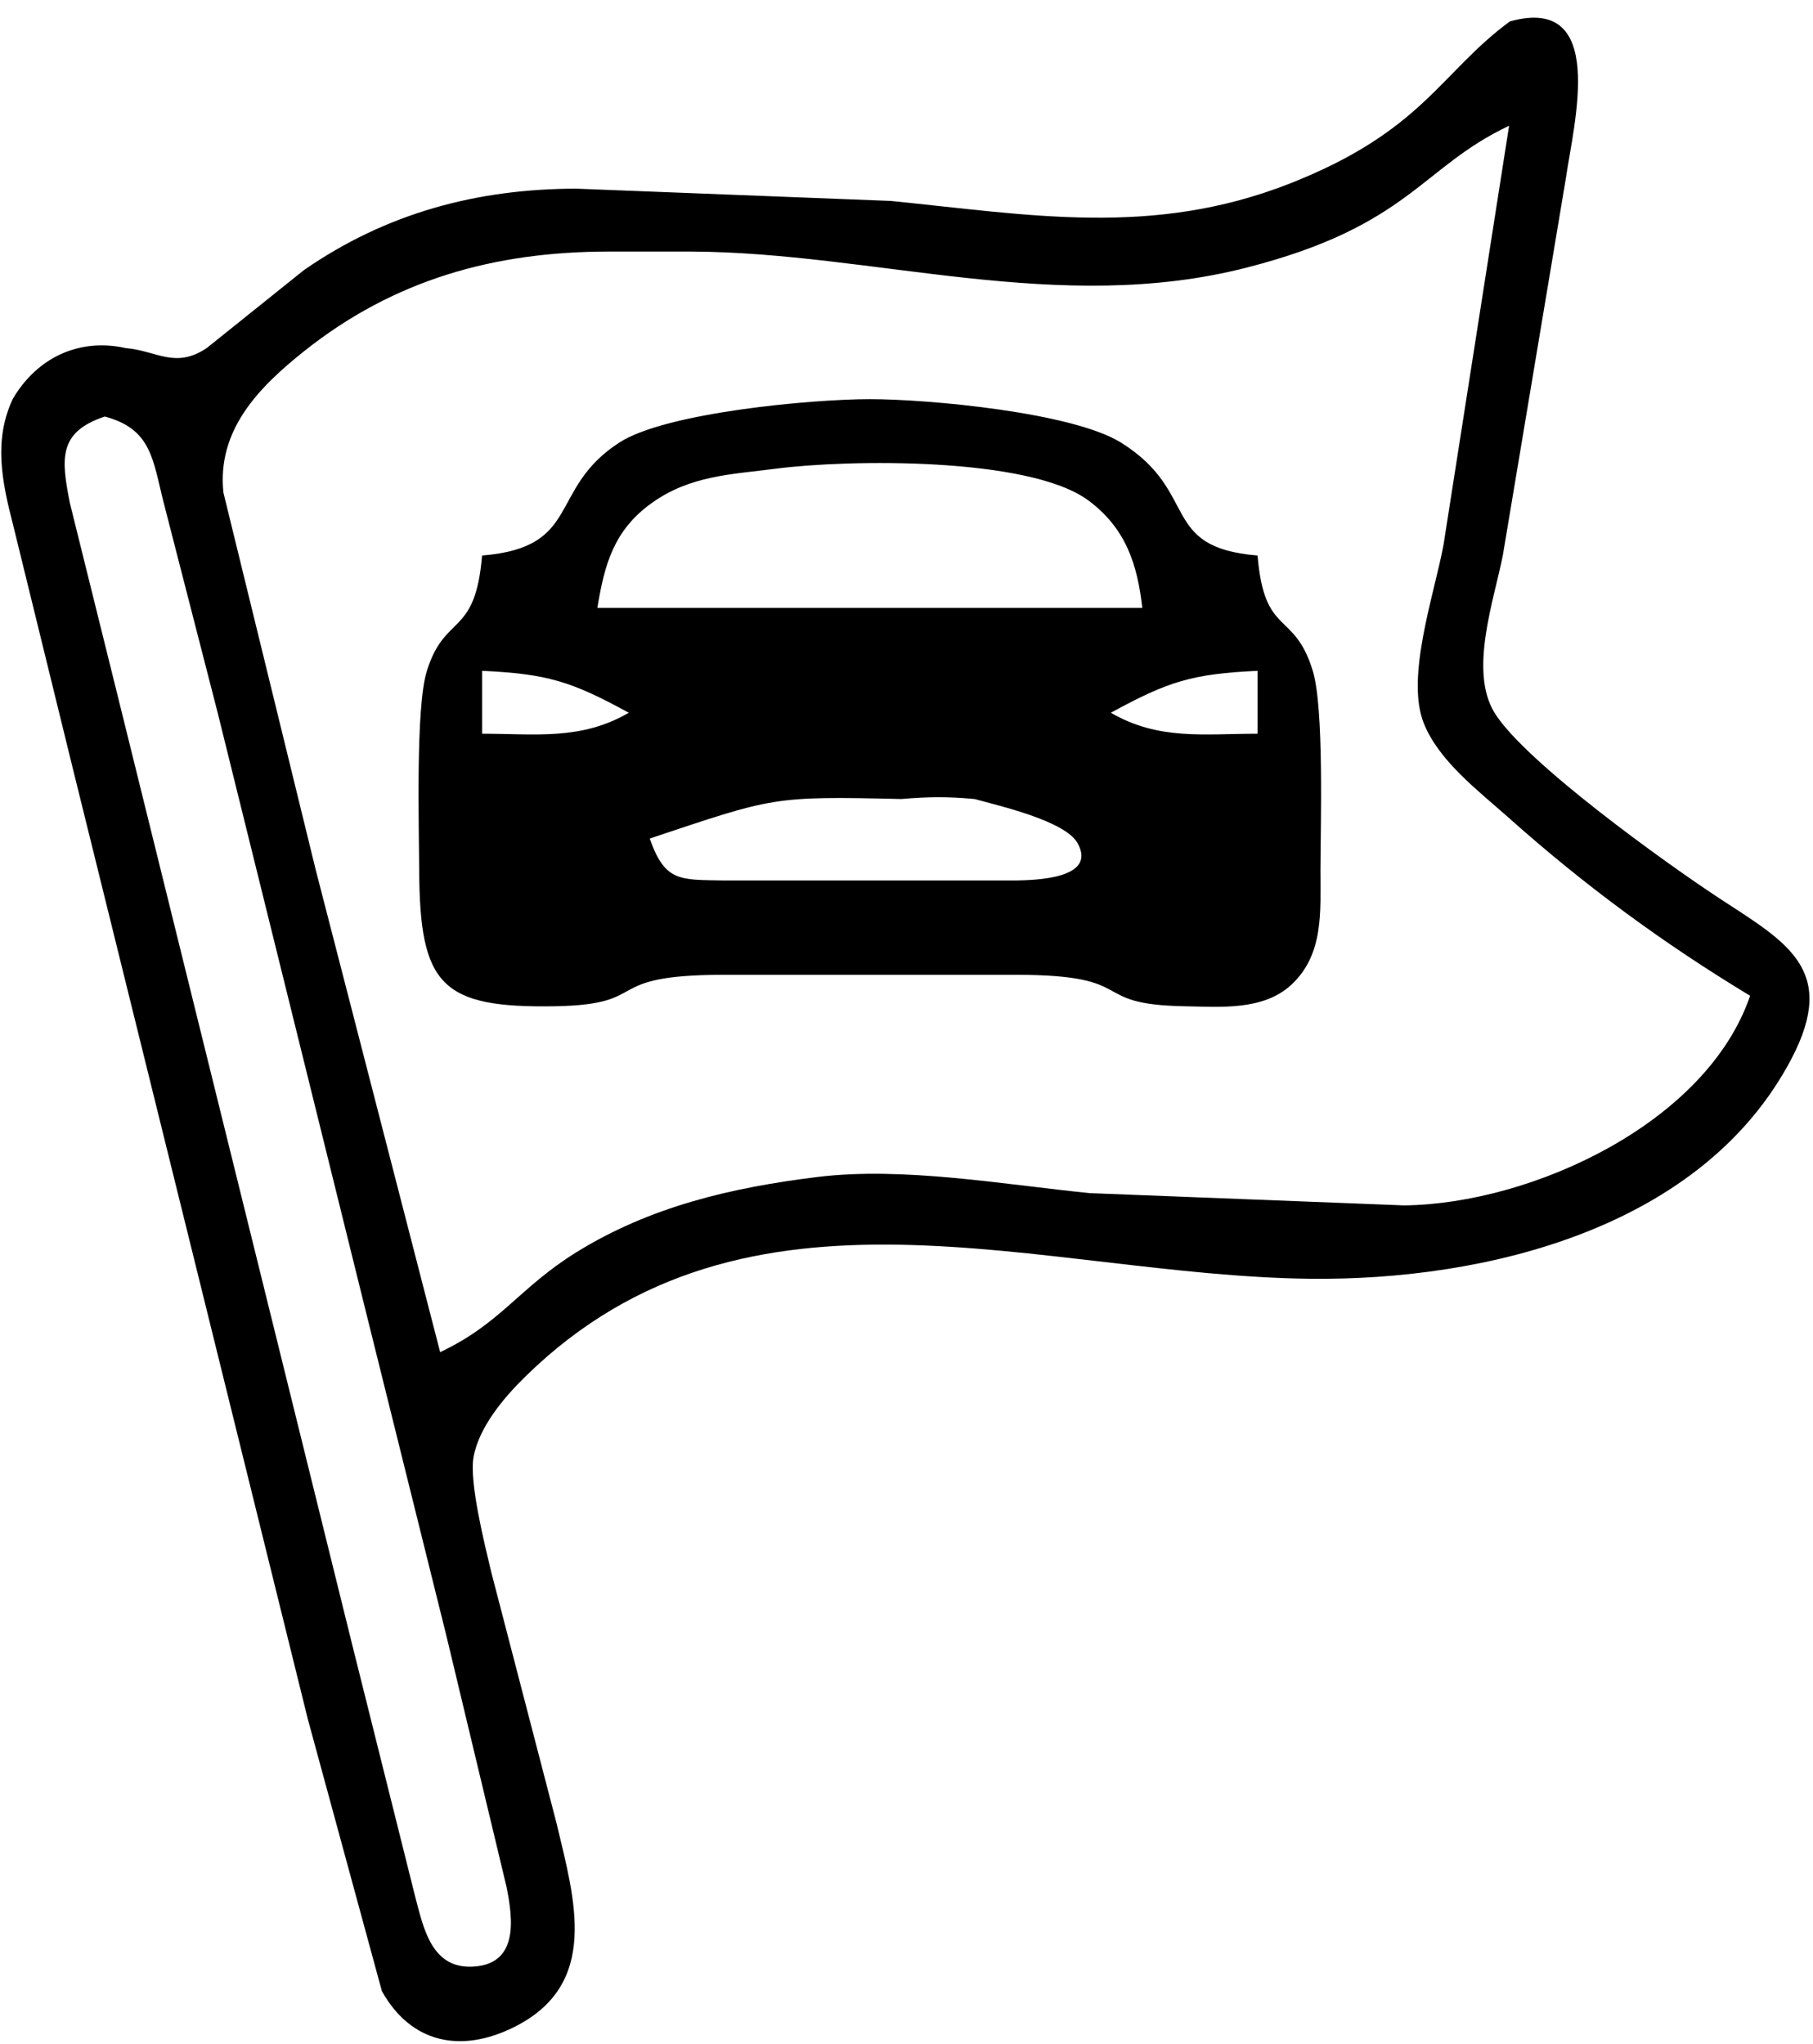 <?xml version="1.0" encoding="UTF-8" standalone="no"?>
<!DOCTYPE svg PUBLIC "-//W3C//DTD SVG 20010904//EN"
              "http://www.w3.org/TR/2001/REC-SVG-20010904/DTD/svg10.dtd">

<svg xmlns="http://www.w3.org/2000/svg"
     width="45.767mm" height="51.587mm"
     viewBox="0 0 173 195">
  <path id="Auswahl"
        d="M 144.08,2.04
           C 153.41,-0.54 150.18,11.75 149.42,17.00
             149.42,17.00 143.40,53.00 143.40,53.00
             142.53,57.36 140.17,64.02 142.61,68.00
             145.49,72.68 158.93,82.33 164.00,85.66
             170.42,89.87 175.43,92.45 170.95,101.00
             162.47,117.20 141.78,122.19 125.00,122.00
             99.33,121.70 71.39,110.55 50.17,131.29
             48.13,133.28 45.71,136.12 45.19,139.00
             44.75,141.39 46.27,147.43 46.88,150.00
             46.88,150.00 53.12,174.00 53.12,174.00
             54.82,181.19 57.32,189.34 48.98,193.43
             44.00,195.88 39.24,194.97 36.44,189.96
             36.44,189.96 29.37,164.00 29.37,164.00
             29.37,164.00 6.87,73.00 6.87,73.00
             6.87,73.00 1.23,50.00 1.23,50.00
             0.17,45.91 -0.62,41.94 1.23,38.04
             3.57,34.07 7.60,32.23 12.00,33.21
             14.97,33.46 16.70,35.22 19.72,33.21
             19.72,33.21 29.00,25.77 29.00,25.77
             36.87,20.32 45.53,18.01 55.00,18.00
             55.00,18.00 85.00,19.17 85.00,19.17
             98.31,20.50 109.95,22.64 123.00,17.54
             135.79,12.53 137.43,6.92 144.08,2.04 Z
           M 144.00,12.00
           C 135.60,15.95 134.51,21.54 119.00,25.52
             101.02,30.14 83.39,24.08 66.00,24.00
             66.00,24.00 58.00,24.00 58.00,24.00
             47.16,24.02 37.60,26.67 29.00,33.52
             24.65,36.99 20.69,41.05 21.32,47.00
             21.32,47.00 30.13,83.00 30.13,83.00
             30.13,83.00 42.00,129.00 42.00,129.00
             47.82,126.25 49.53,122.86 55.00,119.47
             62.05,115.10 69.85,113.29 78.00,112.29
             86.17,111.28 95.77,113.01 104.00,113.83
             104.00,113.83 134.00,115.00 134.00,115.00
             146.19,114.85 162.86,107.14 167.00,95.00
             158.73,90.01 151.21,84.48 144.00,78.05
             141.14,75.50 137.30,72.62 135.86,69.00
             134.10,64.59 136.87,56.69 137.74,52.00
             137.74,52.00 144.00,12.00 144.00,12.00 Z
           M 10.00,39.74
           C 5.52,41.22 5.84,43.81 6.67,48.00
             6.67,48.00 11.63,68.00 11.63,68.00
             11.63,68.00 33.63,157.00 33.63,157.00
             33.63,157.00 39.63,181.00 39.63,181.00
             40.41,183.93 41.16,187.75 45.00,187.63
             49.52,187.48 48.96,183.12 48.33,180.00
             48.33,180.00 42.58,156.00 42.58,156.00
             42.58,156.00 34.63,124.00 34.63,124.00
             34.63,124.00 20.77,68.00 20.77,68.00
             20.77,68.00 15.63,48.00 15.63,48.00
             14.57,43.86 14.49,40.94 10.00,39.74 Z
           M 46.00,53.00
           C 55.59,52.22 52.23,46.67 59.10,42.22
             63.54,39.35 77.50,38.08 83.00,38.08
             88.63,38.08 102.34,39.35 106.96,42.22
             114.53,46.94 110.57,52.22 120.00,53.00
             120.65,60.85 123.50,58.15 125.28,64.04
             126.35,67.62 126.01,78.67 126.00,83.00
             125.99,86.91 126.36,91.06 123.20,93.97
             120.51,96.44 116.42,96.06 113.00,96.00
             103.64,95.83 108.89,93.02 97.00,93.00
             97.00,93.00 69.00,93.00 69.00,93.00
             57.11,93.02 62.36,95.83 53.00,96.00
             42.09,96.19 40.05,94.01 40.00,83.00
             39.98,78.79 39.66,67.54 40.71,64.09
             42.42,58.44 45.35,60.89 46.00,53.00 Z
           M 109.00,58.00
           C 108.53,53.80 107.41,50.37 103.82,47.72
             98.19,43.59 80.96,43.81 74.00,44.72
             69.75,45.27 65.87,45.36 62.19,47.99
             58.56,50.59 57.68,53.86 57.00,58.00
             57.00,58.00 109.00,58.00 109.00,58.00 Z
           M 60.00,68.00
           C 54.52,65.00 52.23,64.29 46.00,64.00
             46.00,64.00 46.00,70.00 46.00,70.00
             51.11,70.00 55.44,70.65 60.00,68.00 Z
           M 120.00,64.00
           C 113.77,64.29 111.48,65.00 106.00,68.00
             110.56,70.65 114.89,70.00 120.00,70.00
             120.00,70.00 120.00,64.00 120.00,64.00 Z
           M 62.00,80.00
           C 63.45,84.14 64.85,83.92 69.00,84.00
             69.00,84.00 97.00,84.00 97.00,84.00
             98.75,83.96 104.71,83.85 102.83,80.45
             101.65,78.31 95.34,76.88 93.00,76.23
             90.38,75.99 88.61,76.01 86.00,76.23
             73.61,75.94 73.80,76.07 62.00,80.00 Z" />
</svg>
